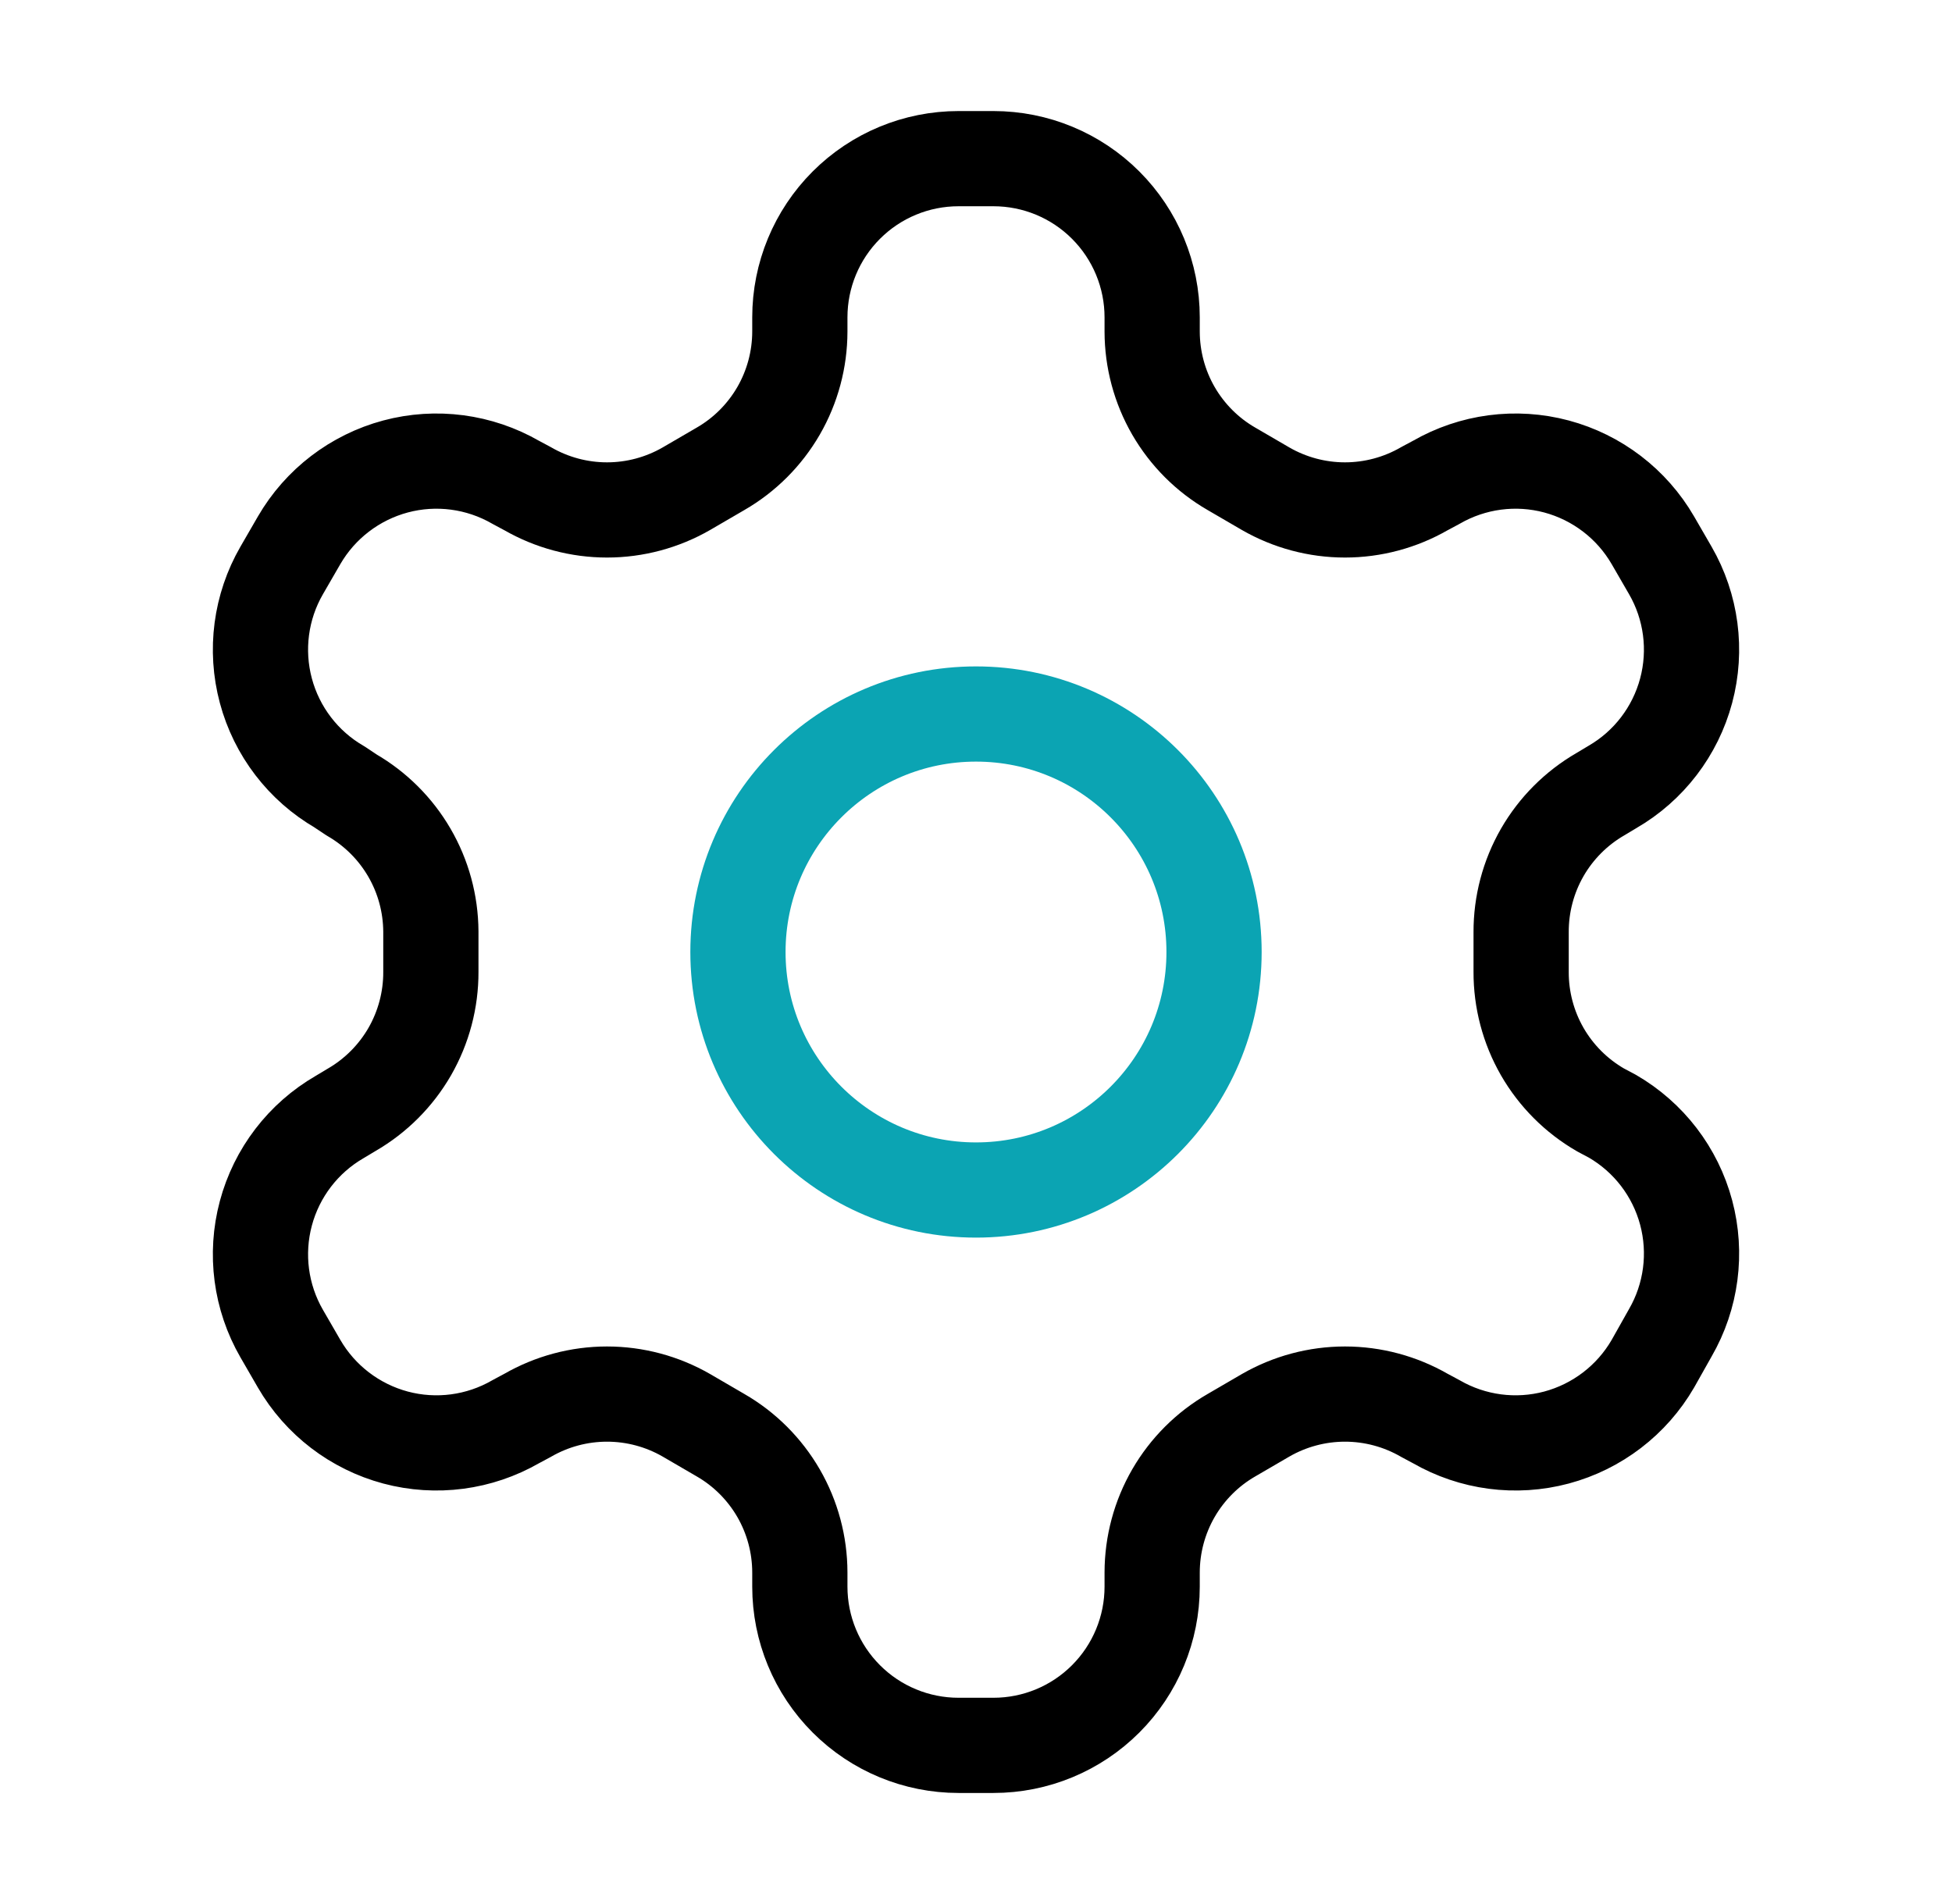<svg width="41" height="40" viewBox="0 0 41 40" fill="none" xmlns="http://www.w3.org/2000/svg">
<path d="M20.867 3.333H20.133C19.249 3.333 18.401 3.684 17.776 4.31C17.151 4.935 16.8 5.783 16.8 6.667V6.967C16.799 7.551 16.645 8.125 16.353 8.631C16.06 9.137 15.64 9.558 15.133 9.85L14.417 10.267C13.91 10.559 13.335 10.713 12.75 10.713C12.165 10.713 11.59 10.559 11.083 10.267L10.833 10.133C10.068 9.692 9.16 9.572 8.307 9.8C7.454 10.029 6.726 10.586 6.283 11.35L5.917 11.983C5.475 12.748 5.356 13.657 5.584 14.51C5.812 15.363 6.369 16.091 7.133 16.533L7.383 16.7C7.887 16.991 8.306 17.409 8.598 17.911C8.891 18.414 9.046 18.985 9.05 19.567V20.417C9.052 21.004 8.899 21.582 8.607 22.091C8.314 22.6 7.892 23.023 7.383 23.317L7.133 23.467C6.369 23.909 5.812 24.637 5.584 25.49C5.356 26.343 5.475 27.252 5.917 28.017L6.283 28.65C6.726 29.414 7.454 29.971 8.307 30.2C9.16 30.428 10.068 30.308 10.833 29.867L11.083 29.733C11.59 29.441 12.165 29.287 12.75 29.287C13.335 29.287 13.91 29.441 14.417 29.733L15.133 30.15C15.64 30.442 16.06 30.863 16.353 31.369C16.645 31.875 16.799 32.449 16.8 33.033V33.333C16.8 34.217 17.151 35.065 17.776 35.69C18.401 36.316 19.249 36.667 20.133 36.667H20.867C21.751 36.667 22.599 36.316 23.224 35.69C23.849 35.065 24.2 34.217 24.2 33.333V33.033C24.201 32.449 24.355 31.875 24.647 31.369C24.94 30.863 25.36 30.442 25.867 30.15L26.583 29.733C27.09 29.441 27.665 29.287 28.25 29.287C28.835 29.287 29.41 29.441 29.917 29.733L30.167 29.867C30.932 30.308 31.84 30.428 32.693 30.2C33.546 29.971 34.274 29.414 34.717 28.65L35.083 28C35.525 27.235 35.644 26.326 35.416 25.473C35.188 24.62 34.631 23.893 33.867 23.45L33.617 23.317C33.108 23.023 32.686 22.6 32.393 22.091C32.101 21.582 31.948 21.004 31.95 20.417V19.583C31.948 18.996 32.101 18.418 32.393 17.909C32.686 17.4 33.108 16.977 33.617 16.683L33.867 16.533C34.631 16.091 35.188 15.363 35.416 14.51C35.644 13.657 35.525 12.748 35.083 11.983L34.717 11.35C34.274 10.586 33.546 10.029 32.693 9.8C31.84 9.572 30.932 9.692 30.167 10.133L29.917 10.267C29.41 10.559 28.835 10.713 28.25 10.713C27.665 10.713 27.09 10.559 26.583 10.267L25.867 9.85C25.36 9.558 24.94 9.137 24.647 8.631C24.355 8.125 24.201 7.551 24.2 6.967V6.667C24.2 5.783 23.849 4.935 23.224 4.31C22.599 3.684 21.751 3.333 20.867 3.333Z" stroke="currentColor" stroke-width="2" stroke-linecap="round" stroke-linejoin="round"/>
<path d="M20.5 25C23.261 25 25.5 22.761 25.5 20C25.5 17.239 23.261 15 20.5 15C17.739 15 15.5 17.239 15.5 20C15.5 22.761 17.739 25 20.5 25Z" stroke="#0BA4B3" stroke-width="2" stroke-linecap="round" stroke-linejoin="round"/>
</svg>

